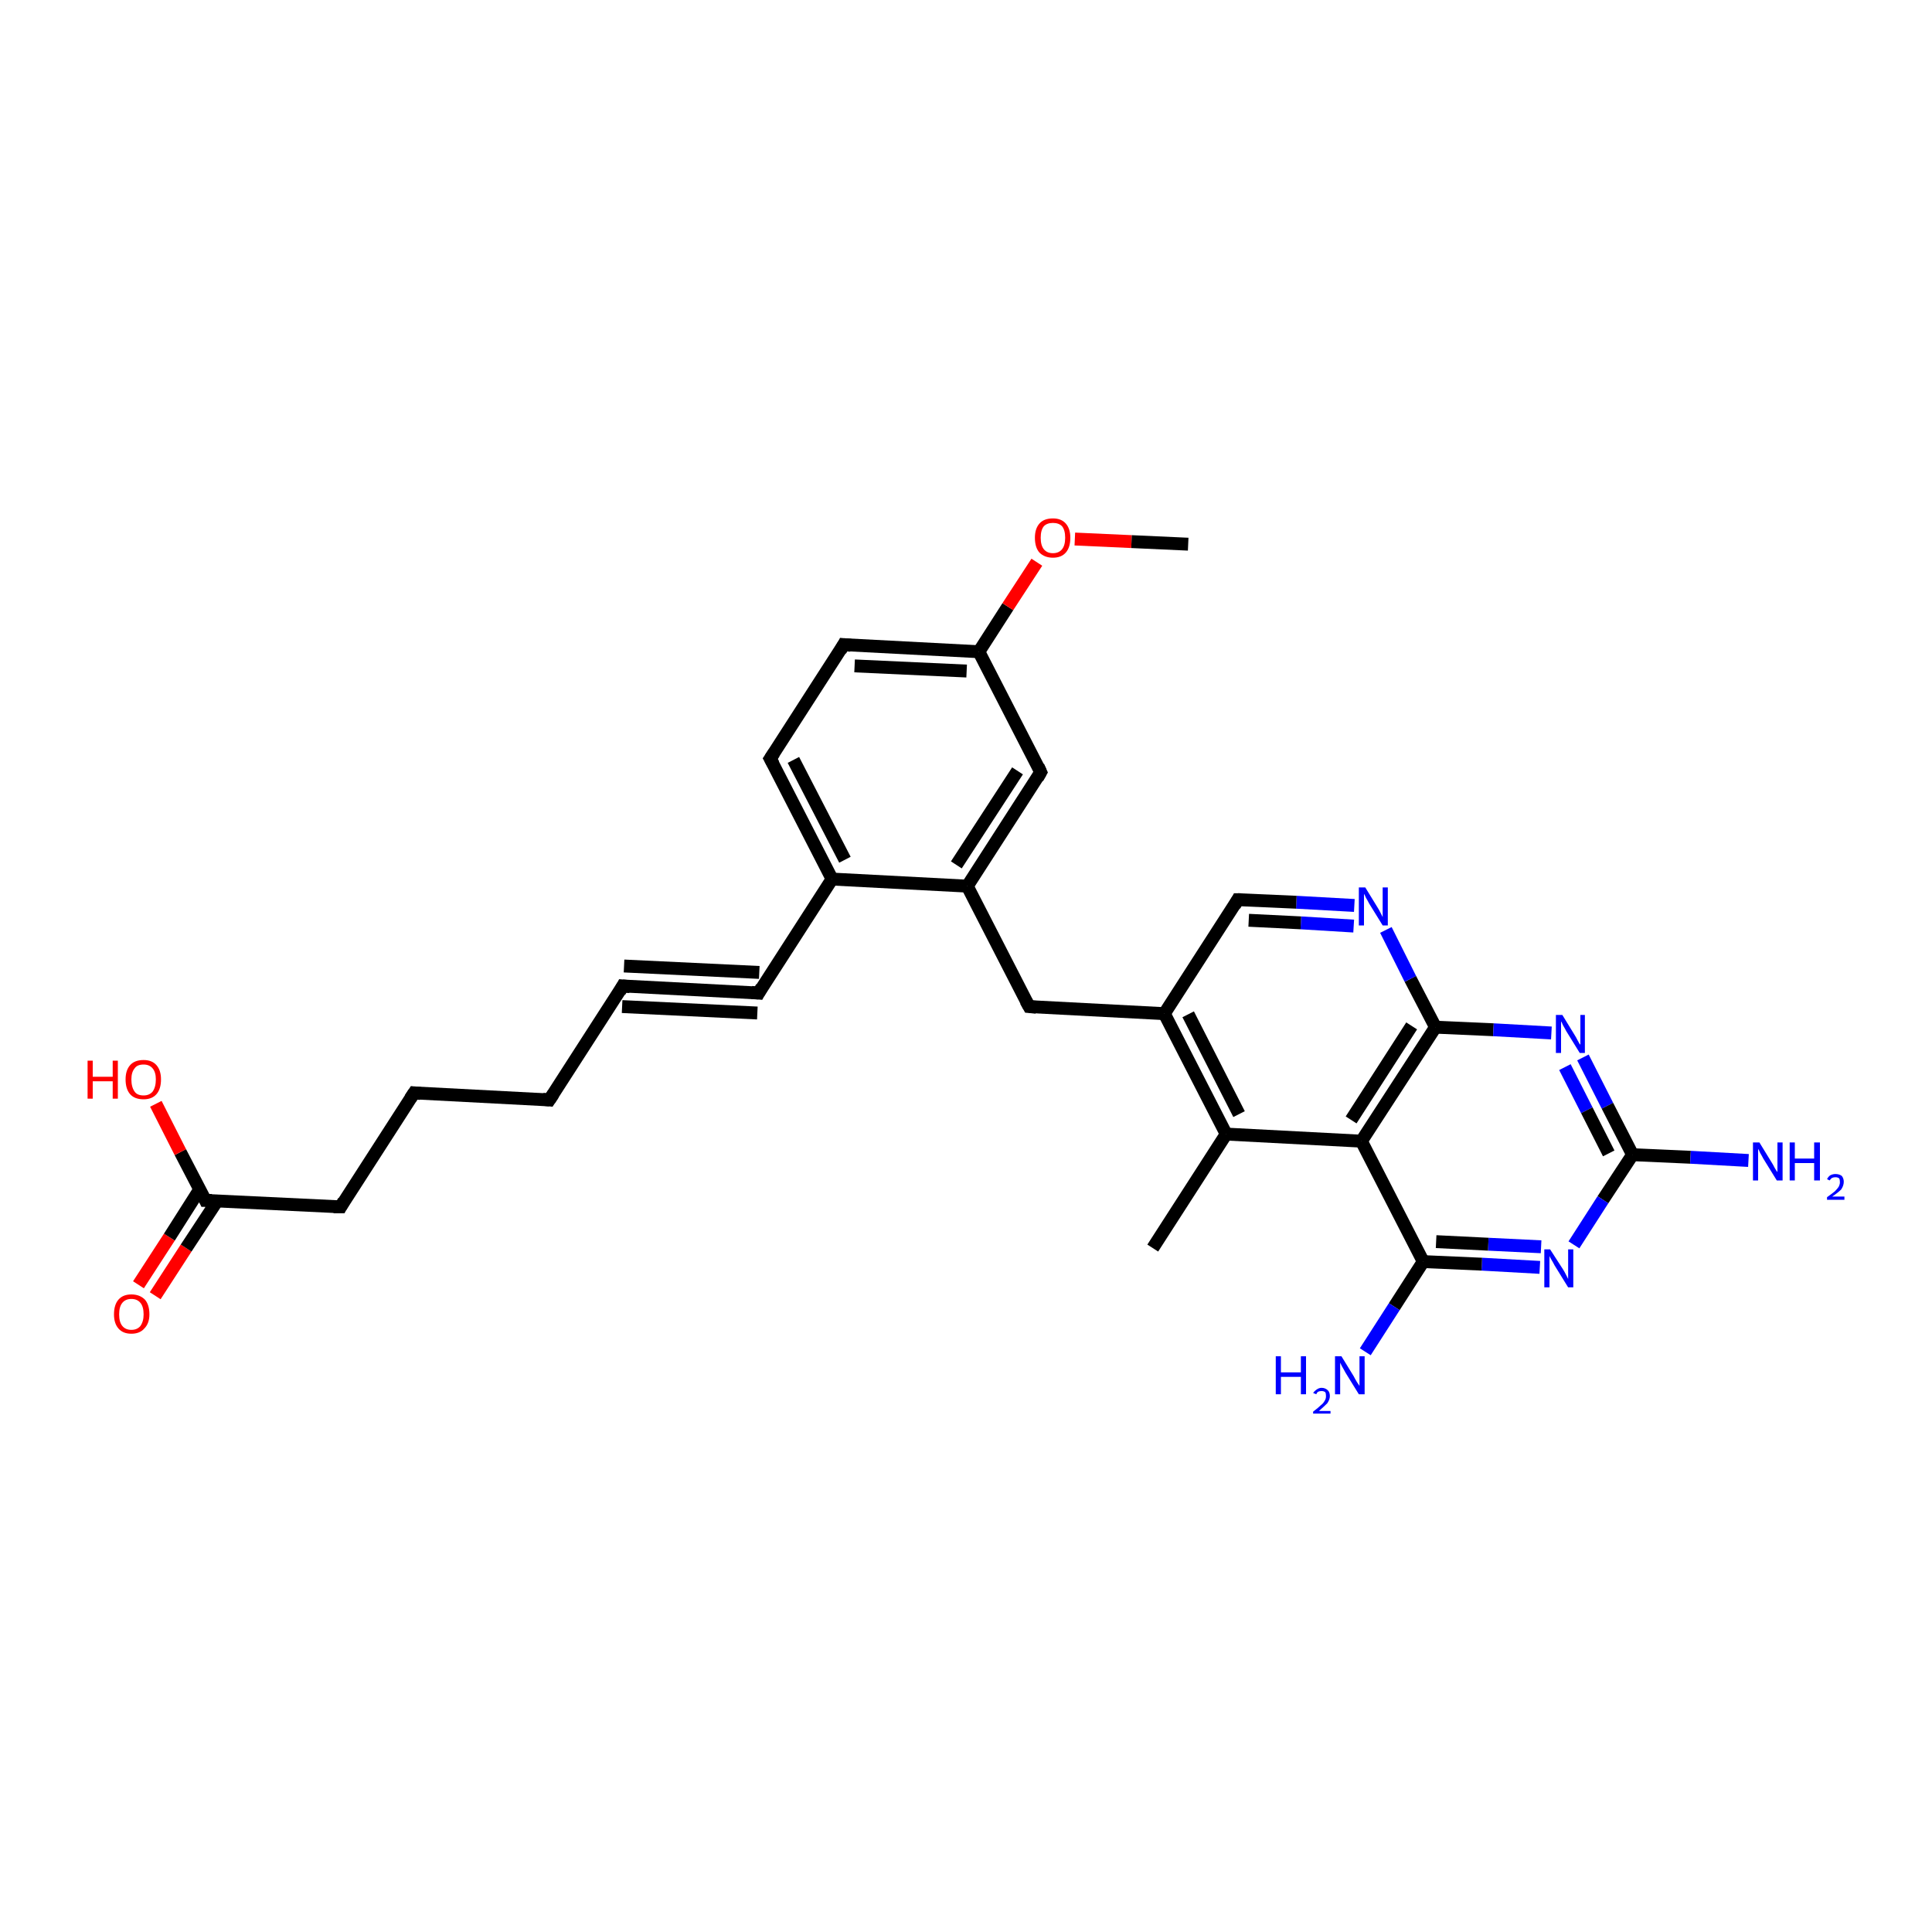 <?xml version='1.0' encoding='iso-8859-1'?>
<svg version='1.1' baseProfile='full'
              xmlns='http://www.w3.org/2000/svg'
                      xmlns:rdkit='http://www.rdkit.org/xml'
                      xmlns:xlink='http://www.w3.org/1999/xlink'
                  xml:space='preserve'
width='300px' height='300px' viewBox='0 0 300 300'>
<!-- END OF HEADER -->
<rect style='opacity:1.0;fill:#FFFFFF;stroke:none' width='300.0' height='300.0' x='0.0' y='0.0'> </rect>
<path class='bond-0 atom-0 atom-1' d='M 21.5,199.5 L 26.3,192.1' style='fill:none;fill-rule:evenodd;stroke:#FF0000;stroke-width:2.0px;stroke-linecap:butt;stroke-linejoin:miter;stroke-opacity:1' />
<path class='bond-0 atom-0 atom-1' d='M 26.3,192.1 L 31.0,184.7' style='fill:none;fill-rule:evenodd;stroke:#000000;stroke-width:2.0px;stroke-linecap:butt;stroke-linejoin:miter;stroke-opacity:1' />
<path class='bond-0 atom-0 atom-1' d='M 24.1,201.2 L 28.9,193.8' style='fill:none;fill-rule:evenodd;stroke:#FF0000;stroke-width:2.0px;stroke-linecap:butt;stroke-linejoin:miter;stroke-opacity:1' />
<path class='bond-0 atom-0 atom-1' d='M 28.9,193.8 L 33.7,186.5' style='fill:none;fill-rule:evenodd;stroke:#000000;stroke-width:2.0px;stroke-linecap:butt;stroke-linejoin:miter;stroke-opacity:1' />
<path class='bond-1 atom-1 atom-2' d='M 31.9,186.4 L 28.0,178.9' style='fill:none;fill-rule:evenodd;stroke:#000000;stroke-width:2.0px;stroke-linecap:butt;stroke-linejoin:miter;stroke-opacity:1' />
<path class='bond-1 atom-1 atom-2' d='M 28.0,178.9 L 24.2,171.4' style='fill:none;fill-rule:evenodd;stroke:#FF0000;stroke-width:2.0px;stroke-linecap:butt;stroke-linejoin:miter;stroke-opacity:1' />
<path class='bond-2 atom-1 atom-3' d='M 31.9,186.4 L 52.9,187.4' style='fill:none;fill-rule:evenodd;stroke:#000000;stroke-width:2.0px;stroke-linecap:butt;stroke-linejoin:miter;stroke-opacity:1' />
<path class='bond-3 atom-3 atom-4' d='M 52.9,187.4 L 64.3,169.7' style='fill:none;fill-rule:evenodd;stroke:#000000;stroke-width:2.0px;stroke-linecap:butt;stroke-linejoin:miter;stroke-opacity:1' />
<path class='bond-4 atom-4 atom-5' d='M 64.3,169.7 L 85.3,170.8' style='fill:none;fill-rule:evenodd;stroke:#000000;stroke-width:2.0px;stroke-linecap:butt;stroke-linejoin:miter;stroke-opacity:1' />
<path class='bond-5 atom-5 atom-6' d='M 85.3,170.8 L 96.7,153.1' style='fill:none;fill-rule:evenodd;stroke:#000000;stroke-width:2.0px;stroke-linecap:butt;stroke-linejoin:miter;stroke-opacity:1' />
<path class='bond-6 atom-6 atom-7' d='M 96.7,153.1 L 117.8,154.2' style='fill:none;fill-rule:evenodd;stroke:#000000;stroke-width:2.0px;stroke-linecap:butt;stroke-linejoin:miter;stroke-opacity:1' />
<path class='bond-6 atom-6 atom-7' d='M 96.9,150.0 L 117.9,151.0' style='fill:none;fill-rule:evenodd;stroke:#000000;stroke-width:2.0px;stroke-linecap:butt;stroke-linejoin:miter;stroke-opacity:1' />
<path class='bond-6 atom-6 atom-7' d='M 96.6,156.3 L 117.6,157.3' style='fill:none;fill-rule:evenodd;stroke:#000000;stroke-width:2.0px;stroke-linecap:butt;stroke-linejoin:miter;stroke-opacity:1' />
<path class='bond-7 atom-7 atom-8' d='M 117.8,154.2 L 129.2,136.5' style='fill:none;fill-rule:evenodd;stroke:#000000;stroke-width:2.0px;stroke-linecap:butt;stroke-linejoin:miter;stroke-opacity:1' />
<path class='bond-8 atom-8 atom-9' d='M 129.2,136.5 L 119.6,117.8' style='fill:none;fill-rule:evenodd;stroke:#000000;stroke-width:2.0px;stroke-linecap:butt;stroke-linejoin:miter;stroke-opacity:1' />
<path class='bond-8 atom-8 atom-9' d='M 131.2,133.5 L 123.2,118.0' style='fill:none;fill-rule:evenodd;stroke:#000000;stroke-width:2.0px;stroke-linecap:butt;stroke-linejoin:miter;stroke-opacity:1' />
<path class='bond-9 atom-9 atom-10' d='M 119.6,117.8 L 131.0,100.1' style='fill:none;fill-rule:evenodd;stroke:#000000;stroke-width:2.0px;stroke-linecap:butt;stroke-linejoin:miter;stroke-opacity:1' />
<path class='bond-10 atom-10 atom-11' d='M 131.0,100.1 L 152.0,101.2' style='fill:none;fill-rule:evenodd;stroke:#000000;stroke-width:2.0px;stroke-linecap:butt;stroke-linejoin:miter;stroke-opacity:1' />
<path class='bond-10 atom-10 atom-11' d='M 132.7,103.4 L 150.1,104.2' style='fill:none;fill-rule:evenodd;stroke:#000000;stroke-width:2.0px;stroke-linecap:butt;stroke-linejoin:miter;stroke-opacity:1' />
<path class='bond-11 atom-11 atom-12' d='M 152.0,101.2 L 156.5,94.2' style='fill:none;fill-rule:evenodd;stroke:#000000;stroke-width:2.0px;stroke-linecap:butt;stroke-linejoin:miter;stroke-opacity:1' />
<path class='bond-11 atom-11 atom-12' d='M 156.5,94.2 L 161.0,87.3' style='fill:none;fill-rule:evenodd;stroke:#FF0000;stroke-width:2.0px;stroke-linecap:butt;stroke-linejoin:miter;stroke-opacity:1' />
<path class='bond-12 atom-12 atom-13' d='M 166.9,83.7 L 175.7,84.1' style='fill:none;fill-rule:evenodd;stroke:#FF0000;stroke-width:2.0px;stroke-linecap:butt;stroke-linejoin:miter;stroke-opacity:1' />
<path class='bond-12 atom-12 atom-13' d='M 175.7,84.1 L 184.5,84.5' style='fill:none;fill-rule:evenodd;stroke:#000000;stroke-width:2.0px;stroke-linecap:butt;stroke-linejoin:miter;stroke-opacity:1' />
<path class='bond-13 atom-11 atom-14' d='M 152.0,101.2 L 161.6,119.9' style='fill:none;fill-rule:evenodd;stroke:#000000;stroke-width:2.0px;stroke-linecap:butt;stroke-linejoin:miter;stroke-opacity:1' />
<path class='bond-14 atom-14 atom-15' d='M 161.6,119.9 L 150.2,137.6' style='fill:none;fill-rule:evenodd;stroke:#000000;stroke-width:2.0px;stroke-linecap:butt;stroke-linejoin:miter;stroke-opacity:1' />
<path class='bond-14 atom-14 atom-15' d='M 158.0,119.7 L 148.5,134.3' style='fill:none;fill-rule:evenodd;stroke:#000000;stroke-width:2.0px;stroke-linecap:butt;stroke-linejoin:miter;stroke-opacity:1' />
<path class='bond-15 atom-15 atom-16' d='M 150.2,137.6 L 159.8,156.3' style='fill:none;fill-rule:evenodd;stroke:#000000;stroke-width:2.0px;stroke-linecap:butt;stroke-linejoin:miter;stroke-opacity:1' />
<path class='bond-16 atom-16 atom-17' d='M 159.8,156.3 L 180.8,157.4' style='fill:none;fill-rule:evenodd;stroke:#000000;stroke-width:2.0px;stroke-linecap:butt;stroke-linejoin:miter;stroke-opacity:1' />
<path class='bond-17 atom-17 atom-18' d='M 180.8,157.4 L 190.4,176.1' style='fill:none;fill-rule:evenodd;stroke:#000000;stroke-width:2.0px;stroke-linecap:butt;stroke-linejoin:miter;stroke-opacity:1' />
<path class='bond-17 atom-17 atom-18' d='M 184.5,157.5 L 192.4,173.0' style='fill:none;fill-rule:evenodd;stroke:#000000;stroke-width:2.0px;stroke-linecap:butt;stroke-linejoin:miter;stroke-opacity:1' />
<path class='bond-18 atom-18 atom-19' d='M 190.4,176.1 L 211.4,177.2' style='fill:none;fill-rule:evenodd;stroke:#000000;stroke-width:2.0px;stroke-linecap:butt;stroke-linejoin:miter;stroke-opacity:1' />
<path class='bond-19 atom-19 atom-20' d='M 211.4,177.2 L 222.9,159.5' style='fill:none;fill-rule:evenodd;stroke:#000000;stroke-width:2.0px;stroke-linecap:butt;stroke-linejoin:miter;stroke-opacity:1' />
<path class='bond-19 atom-19 atom-20' d='M 209.8,173.9 L 219.2,159.3' style='fill:none;fill-rule:evenodd;stroke:#000000;stroke-width:2.0px;stroke-linecap:butt;stroke-linejoin:miter;stroke-opacity:1' />
<path class='bond-20 atom-20 atom-21' d='M 222.9,159.5 L 219.0,152.0' style='fill:none;fill-rule:evenodd;stroke:#000000;stroke-width:2.0px;stroke-linecap:butt;stroke-linejoin:miter;stroke-opacity:1' />
<path class='bond-20 atom-20 atom-21' d='M 219.0,152.0 L 215.2,144.4' style='fill:none;fill-rule:evenodd;stroke:#0000FF;stroke-width:2.0px;stroke-linecap:butt;stroke-linejoin:miter;stroke-opacity:1' />
<path class='bond-21 atom-21 atom-22' d='M 210.3,140.6 L 201.3,140.1' style='fill:none;fill-rule:evenodd;stroke:#0000FF;stroke-width:2.0px;stroke-linecap:butt;stroke-linejoin:miter;stroke-opacity:1' />
<path class='bond-21 atom-21 atom-22' d='M 201.3,140.1 L 192.2,139.7' style='fill:none;fill-rule:evenodd;stroke:#000000;stroke-width:2.0px;stroke-linecap:butt;stroke-linejoin:miter;stroke-opacity:1' />
<path class='bond-21 atom-21 atom-22' d='M 210.2,143.8 L 202.0,143.3' style='fill:none;fill-rule:evenodd;stroke:#0000FF;stroke-width:2.0px;stroke-linecap:butt;stroke-linejoin:miter;stroke-opacity:1' />
<path class='bond-21 atom-21 atom-22' d='M 202.0,143.3 L 193.9,142.9' style='fill:none;fill-rule:evenodd;stroke:#000000;stroke-width:2.0px;stroke-linecap:butt;stroke-linejoin:miter;stroke-opacity:1' />
<path class='bond-22 atom-20 atom-23' d='M 222.9,159.5 L 231.9,159.9' style='fill:none;fill-rule:evenodd;stroke:#000000;stroke-width:2.0px;stroke-linecap:butt;stroke-linejoin:miter;stroke-opacity:1' />
<path class='bond-22 atom-20 atom-23' d='M 231.9,159.9 L 240.9,160.4' style='fill:none;fill-rule:evenodd;stroke:#0000FF;stroke-width:2.0px;stroke-linecap:butt;stroke-linejoin:miter;stroke-opacity:1' />
<path class='bond-23 atom-23 atom-24' d='M 245.8,164.2 L 249.6,171.7' style='fill:none;fill-rule:evenodd;stroke:#0000FF;stroke-width:2.0px;stroke-linecap:butt;stroke-linejoin:miter;stroke-opacity:1' />
<path class='bond-23 atom-23 atom-24' d='M 249.6,171.7 L 253.5,179.3' style='fill:none;fill-rule:evenodd;stroke:#000000;stroke-width:2.0px;stroke-linecap:butt;stroke-linejoin:miter;stroke-opacity:1' />
<path class='bond-23 atom-23 atom-24' d='M 243.0,165.7 L 246.4,172.4' style='fill:none;fill-rule:evenodd;stroke:#0000FF;stroke-width:2.0px;stroke-linecap:butt;stroke-linejoin:miter;stroke-opacity:1' />
<path class='bond-23 atom-23 atom-24' d='M 246.4,172.4 L 249.8,179.1' style='fill:none;fill-rule:evenodd;stroke:#000000;stroke-width:2.0px;stroke-linecap:butt;stroke-linejoin:miter;stroke-opacity:1' />
<path class='bond-24 atom-24 atom-25' d='M 253.5,179.3 L 248.9,186.3' style='fill:none;fill-rule:evenodd;stroke:#000000;stroke-width:2.0px;stroke-linecap:butt;stroke-linejoin:miter;stroke-opacity:1' />
<path class='bond-24 atom-24 atom-25' d='M 248.9,186.3 L 244.4,193.3' style='fill:none;fill-rule:evenodd;stroke:#0000FF;stroke-width:2.0px;stroke-linecap:butt;stroke-linejoin:miter;stroke-opacity:1' />
<path class='bond-25 atom-25 atom-26' d='M 239.1,196.8 L 230.1,196.3' style='fill:none;fill-rule:evenodd;stroke:#0000FF;stroke-width:2.0px;stroke-linecap:butt;stroke-linejoin:miter;stroke-opacity:1' />
<path class='bond-25 atom-25 atom-26' d='M 230.1,196.3 L 221.0,195.9' style='fill:none;fill-rule:evenodd;stroke:#000000;stroke-width:2.0px;stroke-linecap:butt;stroke-linejoin:miter;stroke-opacity:1' />
<path class='bond-25 atom-25 atom-26' d='M 239.3,193.6 L 231.1,193.2' style='fill:none;fill-rule:evenodd;stroke:#0000FF;stroke-width:2.0px;stroke-linecap:butt;stroke-linejoin:miter;stroke-opacity:1' />
<path class='bond-25 atom-25 atom-26' d='M 231.1,193.2 L 223.0,192.8' style='fill:none;fill-rule:evenodd;stroke:#000000;stroke-width:2.0px;stroke-linecap:butt;stroke-linejoin:miter;stroke-opacity:1' />
<path class='bond-26 atom-26 atom-27' d='M 221.0,195.9 L 216.5,202.9' style='fill:none;fill-rule:evenodd;stroke:#000000;stroke-width:2.0px;stroke-linecap:butt;stroke-linejoin:miter;stroke-opacity:1' />
<path class='bond-26 atom-26 atom-27' d='M 216.5,202.9 L 212.0,209.9' style='fill:none;fill-rule:evenodd;stroke:#0000FF;stroke-width:2.0px;stroke-linecap:butt;stroke-linejoin:miter;stroke-opacity:1' />
<path class='bond-27 atom-24 atom-28' d='M 253.5,179.3 L 262.5,179.7' style='fill:none;fill-rule:evenodd;stroke:#000000;stroke-width:2.0px;stroke-linecap:butt;stroke-linejoin:miter;stroke-opacity:1' />
<path class='bond-27 atom-24 atom-28' d='M 262.5,179.7 L 271.5,180.2' style='fill:none;fill-rule:evenodd;stroke:#0000FF;stroke-width:2.0px;stroke-linecap:butt;stroke-linejoin:miter;stroke-opacity:1' />
<path class='bond-28 atom-18 atom-29' d='M 190.4,176.1 L 179.0,193.8' style='fill:none;fill-rule:evenodd;stroke:#000000;stroke-width:2.0px;stroke-linecap:butt;stroke-linejoin:miter;stroke-opacity:1' />
<path class='bond-29 atom-15 atom-8' d='M 150.2,137.6 L 129.2,136.5' style='fill:none;fill-rule:evenodd;stroke:#000000;stroke-width:2.0px;stroke-linecap:butt;stroke-linejoin:miter;stroke-opacity:1' />
<path class='bond-30 atom-22 atom-17' d='M 192.2,139.7 L 180.8,157.4' style='fill:none;fill-rule:evenodd;stroke:#000000;stroke-width:2.0px;stroke-linecap:butt;stroke-linejoin:miter;stroke-opacity:1' />
<path class='bond-31 atom-26 atom-19' d='M 221.0,195.9 L 211.4,177.2' style='fill:none;fill-rule:evenodd;stroke:#000000;stroke-width:2.0px;stroke-linecap:butt;stroke-linejoin:miter;stroke-opacity:1' />
<path d='M 31.7,186.0 L 31.9,186.4 L 32.9,186.4' style='fill:none;stroke:#000000;stroke-width:2.0px;stroke-linecap:butt;stroke-linejoin:miter;stroke-opacity:1;' />
<path d='M 51.8,187.4 L 52.9,187.4 L 53.4,186.5' style='fill:none;stroke:#000000;stroke-width:2.0px;stroke-linecap:butt;stroke-linejoin:miter;stroke-opacity:1;' />
<path d='M 63.7,170.6 L 64.3,169.7 L 65.3,169.8' style='fill:none;stroke:#000000;stroke-width:2.0px;stroke-linecap:butt;stroke-linejoin:miter;stroke-opacity:1;' />
<path d='M 84.3,170.7 L 85.3,170.8 L 85.9,169.9' style='fill:none;stroke:#000000;stroke-width:2.0px;stroke-linecap:butt;stroke-linejoin:miter;stroke-opacity:1;' />
<path d='M 96.2,154.0 L 96.7,153.1 L 97.8,153.2' style='fill:none;stroke:#000000;stroke-width:2.0px;stroke-linecap:butt;stroke-linejoin:miter;stroke-opacity:1;' />
<path d='M 116.7,154.1 L 117.8,154.2 L 118.3,153.3' style='fill:none;stroke:#000000;stroke-width:2.0px;stroke-linecap:butt;stroke-linejoin:miter;stroke-opacity:1;' />
<path d='M 120.1,118.7 L 119.6,117.8 L 120.2,116.9' style='fill:none;stroke:#000000;stroke-width:2.0px;stroke-linecap:butt;stroke-linejoin:miter;stroke-opacity:1;' />
<path d='M 130.5,101.0 L 131.0,100.1 L 132.1,100.2' style='fill:none;stroke:#000000;stroke-width:2.0px;stroke-linecap:butt;stroke-linejoin:miter;stroke-opacity:1;' />
<path d='M 161.2,119.0 L 161.6,119.9 L 161.1,120.8' style='fill:none;stroke:#000000;stroke-width:2.0px;stroke-linecap:butt;stroke-linejoin:miter;stroke-opacity:1;' />
<path d='M 159.3,155.4 L 159.8,156.3 L 160.9,156.4' style='fill:none;stroke:#000000;stroke-width:2.0px;stroke-linecap:butt;stroke-linejoin:miter;stroke-opacity:1;' />
<path d='M 192.7,139.7 L 192.2,139.7 L 191.7,140.6' style='fill:none;stroke:#000000;stroke-width:2.0px;stroke-linecap:butt;stroke-linejoin:miter;stroke-opacity:1;' />
<path class='atom-0' d='M 17.7 204.1
Q 17.7 202.6, 18.4 201.8
Q 19.1 201.0, 20.4 201.0
Q 21.7 201.0, 22.5 201.8
Q 23.2 202.6, 23.2 204.1
Q 23.2 205.5, 22.4 206.3
Q 21.7 207.1, 20.4 207.1
Q 19.1 207.1, 18.4 206.3
Q 17.7 205.5, 17.7 204.1
M 20.4 206.5
Q 21.3 206.5, 21.8 205.9
Q 22.3 205.2, 22.3 204.1
Q 22.3 202.9, 21.8 202.3
Q 21.3 201.7, 20.4 201.7
Q 19.5 201.7, 19.0 202.3
Q 18.5 202.9, 18.5 204.1
Q 18.5 205.3, 19.0 205.9
Q 19.5 206.5, 20.4 206.5
' fill='#FF0000'/>
<path class='atom-2' d='M 13.6 164.7
L 14.4 164.7
L 14.4 167.2
L 17.5 167.2
L 17.5 164.7
L 18.3 164.7
L 18.3 170.6
L 17.5 170.6
L 17.5 167.9
L 14.4 167.9
L 14.4 170.6
L 13.6 170.6
L 13.6 164.7
' fill='#FF0000'/>
<path class='atom-2' d='M 19.5 167.6
Q 19.5 166.2, 20.2 165.4
Q 20.9 164.6, 22.3 164.6
Q 23.6 164.6, 24.3 165.4
Q 25.0 166.2, 25.0 167.6
Q 25.0 169.1, 24.3 169.9
Q 23.6 170.7, 22.3 170.7
Q 20.9 170.7, 20.2 169.9
Q 19.5 169.1, 19.5 167.6
M 22.3 170.1
Q 23.2 170.1, 23.7 169.5
Q 24.2 168.8, 24.2 167.6
Q 24.2 166.5, 23.7 165.9
Q 23.2 165.3, 22.3 165.3
Q 21.3 165.3, 20.9 165.9
Q 20.4 166.5, 20.4 167.6
Q 20.4 168.8, 20.9 169.5
Q 21.3 170.1, 22.3 170.1
' fill='#FF0000'/>
<path class='atom-12' d='M 160.7 83.5
Q 160.7 82.1, 161.4 81.3
Q 162.1 80.5, 163.5 80.5
Q 164.8 80.5, 165.5 81.3
Q 166.2 82.1, 166.2 83.5
Q 166.2 85.0, 165.5 85.8
Q 164.8 86.6, 163.5 86.6
Q 162.2 86.6, 161.4 85.8
Q 160.7 85.0, 160.7 83.5
M 163.5 85.9
Q 164.4 85.9, 164.9 85.3
Q 165.4 84.7, 165.4 83.5
Q 165.4 82.3, 164.9 81.7
Q 164.4 81.2, 163.5 81.2
Q 162.6 81.2, 162.1 81.7
Q 161.6 82.3, 161.6 83.5
Q 161.6 84.7, 162.1 85.3
Q 162.6 85.9, 163.5 85.9
' fill='#FF0000'/>
<path class='atom-21' d='M 212.0 137.8
L 213.9 140.9
Q 214.1 141.2, 214.4 141.8
Q 214.7 142.4, 214.7 142.4
L 214.7 137.8
L 215.5 137.8
L 215.5 143.7
L 214.7 143.7
L 212.6 140.3
Q 212.4 139.9, 212.1 139.4
Q 211.9 138.9, 211.8 138.8
L 211.8 143.7
L 211.0 143.7
L 211.0 137.8
L 212.0 137.8
' fill='#0000FF'/>
<path class='atom-23' d='M 242.6 157.6
L 244.5 160.7
Q 244.7 161.0, 245.0 161.6
Q 245.3 162.2, 245.4 162.2
L 245.4 157.6
L 246.1 157.6
L 246.1 163.5
L 245.3 163.5
L 243.2 160.1
Q 243.0 159.7, 242.7 159.2
Q 242.5 158.7, 242.4 158.6
L 242.4 163.5
L 241.6 163.5
L 241.6 157.6
L 242.6 157.6
' fill='#0000FF'/>
<path class='atom-25' d='M 240.7 194.0
L 242.7 197.1
Q 242.9 197.4, 243.2 198.0
Q 243.5 198.6, 243.5 198.6
L 243.5 194.0
L 244.3 194.0
L 244.3 199.9
L 243.5 199.9
L 241.4 196.5
Q 241.2 196.1, 240.9 195.6
Q 240.6 195.1, 240.6 195.0
L 240.6 199.9
L 239.8 199.9
L 239.8 194.0
L 240.7 194.0
' fill='#0000FF'/>
<path class='atom-27' d='M 198.1 210.6
L 198.9 210.6
L 198.9 213.1
L 202.0 213.1
L 202.0 210.6
L 202.8 210.6
L 202.8 216.5
L 202.0 216.5
L 202.0 213.8
L 198.9 213.8
L 198.9 216.5
L 198.1 216.5
L 198.1 210.6
' fill='#0000FF'/>
<path class='atom-27' d='M 203.9 216.3
Q 204.1 216.0, 204.4 215.8
Q 204.8 215.5, 205.2 215.5
Q 205.8 215.5, 206.2 215.9
Q 206.5 216.2, 206.5 216.8
Q 206.5 217.3, 206.1 217.9
Q 205.6 218.4, 204.8 219.1
L 206.6 219.1
L 206.6 219.5
L 203.9 219.5
L 203.9 219.2
Q 204.7 218.6, 205.1 218.2
Q 205.5 217.9, 205.7 217.5
Q 205.9 217.2, 205.9 216.8
Q 205.9 216.4, 205.8 216.2
Q 205.6 216.0, 205.2 216.0
Q 204.9 216.0, 204.7 216.1
Q 204.5 216.2, 204.4 216.5
L 203.9 216.3
' fill='#0000FF'/>
<path class='atom-27' d='M 208.3 210.6
L 210.2 213.7
Q 210.4 214.1, 210.7 214.6
Q 211.1 215.2, 211.1 215.2
L 211.1 210.6
L 211.9 210.6
L 211.9 216.5
L 211.0 216.5
L 208.9 213.1
Q 208.7 212.7, 208.4 212.2
Q 208.2 211.8, 208.1 211.6
L 208.1 216.5
L 207.3 216.5
L 207.3 210.6
L 208.3 210.6
' fill='#0000FF'/>
<path class='atom-28' d='M 273.2 177.4
L 275.1 180.5
Q 275.3 180.8, 275.6 181.4
Q 275.9 181.9, 276.0 182.0
L 276.0 177.4
L 276.8 177.4
L 276.8 183.3
L 275.9 183.3
L 273.8 179.9
Q 273.6 179.5, 273.3 179.0
Q 273.1 178.5, 273.0 178.4
L 273.0 183.3
L 272.2 183.3
L 272.2 177.4
L 273.2 177.4
' fill='#0000FF'/>
<path class='atom-28' d='M 277.9 177.4
L 278.7 177.4
L 278.7 179.9
L 281.7 179.9
L 281.7 177.4
L 282.6 177.4
L 282.6 183.3
L 281.7 183.3
L 281.7 180.6
L 278.7 180.6
L 278.7 183.3
L 277.9 183.3
L 277.9 177.4
' fill='#0000FF'/>
<path class='atom-28' d='M 283.7 183.1
Q 283.9 182.7, 284.2 182.5
Q 284.6 182.3, 285.0 182.3
Q 285.6 182.3, 286.0 182.6
Q 286.3 183.0, 286.3 183.5
Q 286.3 184.1, 285.9 184.7
Q 285.4 185.2, 284.5 185.8
L 286.4 185.8
L 286.4 186.3
L 283.7 186.3
L 283.7 185.9
Q 284.4 185.4, 284.9 185.0
Q 285.3 184.6, 285.5 184.3
Q 285.7 183.9, 285.7 183.6
Q 285.7 183.2, 285.6 183.0
Q 285.4 182.8, 285.0 182.8
Q 284.7 182.8, 284.5 182.9
Q 284.3 183.0, 284.1 183.3
L 283.7 183.1
' fill='#0000FF'/>
</svg>

